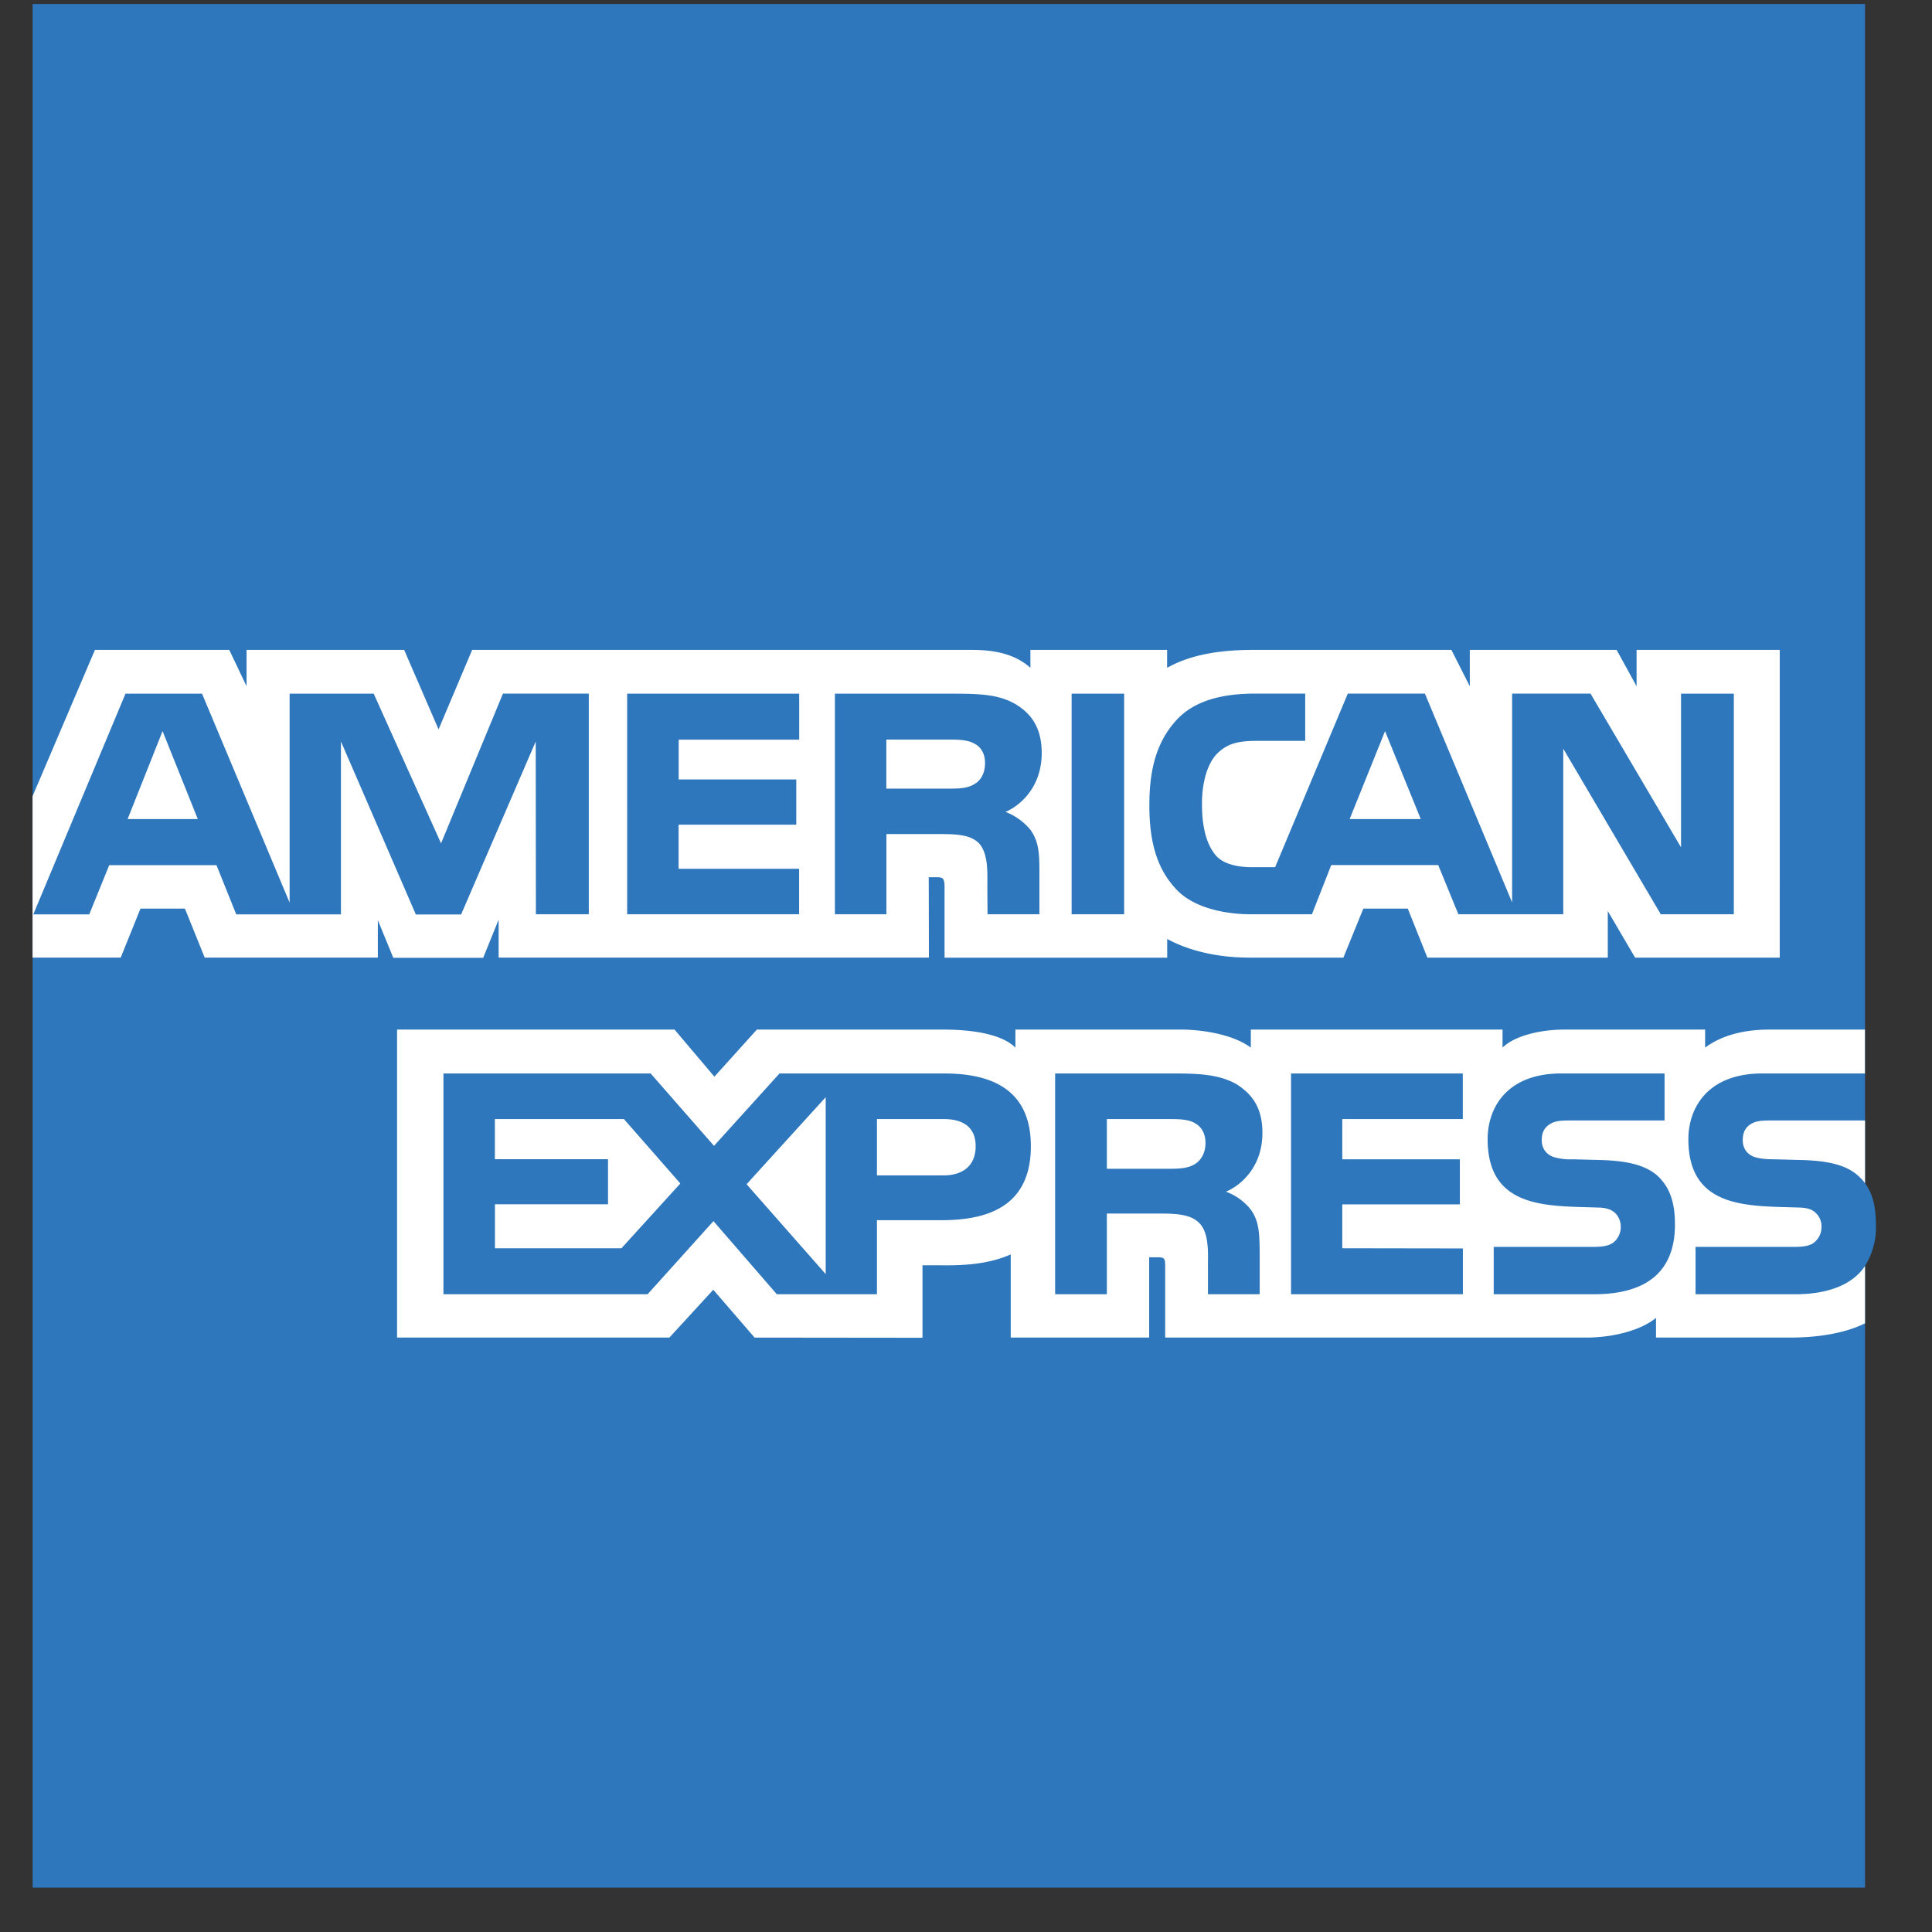 <svg width="21" height="21" xmlns="http://www.w3.org/2000/svg"><rect width="100%" height="100%" fill="#333333" stroke="none"/><g fill="none"><path d="M20.272.043H.355v20.475h19.917V13.76a.788.788 0 0 0 .118-.45c0-.21-.04-.34-.118-.45" fill="#2E77BC"/><path d="M2.15 8.903l-.383-.956-.38.956h.764zm8.441-.38c-.077.047-.168.049-.277.049h-.68v-.533h.69c.097 0 .199.004.265.043.073.035.118.11.118.212 0 .105-.043.19-.116.228zm4.852.38l-.388-.956-.385.956h.773zM6.399 9.938h-.574L5.823 8.06l-.811 1.88H4.52l-.814-1.881v1.88H2.568l-.215-.535H1.187l-.217.535H.362L1.364 7.54h.832l.952 2.271V7.54h.914l.732 1.627.673-1.628H6.4v2.4zm2.288 0h-1.87V7.54h1.87v.5h-1.31v.432h1.278v.492H7.376v.479h1.31v.496zm2.636-1.753c0 .383-.249.58-.394.64a.65.65 0 0 1 .277.202c.079.119.092.226.092.44v.471h-.564l-.002-.302c0-.145.013-.352-.089-.468-.082-.084-.206-.102-.408-.102h-.6v.872h-.56V7.54h1.287c.286 0 .497.008.678.115.177.107.283.264.283.531zm.896 1.753h-.571V7.54h.571v2.4zm6.627 0h-.794l-1.06-1.8v1.8h-1.14l-.219-.535H14.47l-.21.535h-.656c-.272 0-.617-.062-.812-.265-.196-.204-.299-.48-.299-.916 0-.356.061-.681.302-.938.181-.192.464-.28.85-.28h.542v.514h-.53c-.205 0-.32.031-.431.142-.096.101-.161.292-.161.544 0 .257.05.442.154.563.086.095.243.124.39.124h.251l.79-1.887h.838l.948 2.27v-2.27h.852l.984 1.671V7.54h.574v2.398zm-18.49.471h.956l.215-.533h.483l.215.533h1.882v-.407l.168.409h.977l.168-.415v.413h4.677l-.002-.874h.09c.064.002.082.008.082.115v.76h2.42v-.204c.194.107.498.203.897.203h1.018l.217-.533h.483l.213.533h1.961v-.506l.297.506h1.572V7.064h-1.556v.395l-.217-.395h-1.596v.395l-.2-.395H13.62c-.36 0-.678.051-.934.195v-.195H11.2v.195c-.163-.148-.386-.195-.633-.195H5.132l-.365.864-.374-.864H2.68v.395l-.188-.395h-1.46l-.678 1.59v1.755zm19.916 1.77h-1.02c-.103 0-.17.004-.227.043-.06.039-.082.097-.082.173 0 .09.05.152.122.179.06.02.123.027.216.027l.304.008c.306.008.51.062.635.193.022.018.036.039.052.06v-.683zm0 1.582c-.136.203-.401.307-.76.307H18.43v-.515h1.077c.106 0 .181-.014.226-.06a.213.213 0 0 0 .066-.156.2.2 0 0 0-.068-.158c-.04-.037-.1-.054-.197-.054-.526-.018-1.182.017-1.182-.742 0-.348.216-.715.803-.715h1.116v-.477h-1.036c-.313 0-.54.077-.701.196v-.196h-1.532c-.245 0-.533.062-.67.196v-.196h-2.736v.196c-.217-.161-.585-.196-.754-.196h-1.805v.196c-.173-.171-.556-.196-.79-.196h-2.02l-.462.512-.433-.512H4.316v3.348h2.96l.477-.52.449.52 1.825.002v-.788h.18c.241.004.527-.006.779-.118v.904h1.505v-.873h.073c.092 0 .101.004.101.099v.774h4.573c.29 0 .594-.076.762-.214v.214h1.45c.303 0 .597-.044.822-.155v-.623zm-2.233-.959c.109.116.167.262.167.509 0 .516-.315.757-.88.757h-1.09v-.515h1.086c.106 0 .182-.014.229-.06a.215.215 0 0 0 .066-.156c0-.07-.03-.125-.068-.158-.043-.037-.102-.054-.2-.054-.523-.018-1.179.017-1.179-.742 0-.348.214-.715.8-.715h1.123v.511h-1.027c-.102 0-.168.004-.224.043-.062.04-.084.097-.084.173 0 .09.052.152.122.179a.63.63 0 0 0 .218.027l.301.008c.304.008.513.062.64.193zm-5.052-.148c-.074.045-.167.05-.276.05h-.68v-.54h.69c.099 0 .199.003.266.044.073.039.116.113.116.216 0 .102-.043.185-.116.23zm.338.299a.61.61 0 0 1 .275.201c.079.117.09.227.092.438v.476h-.562v-.3c0-.145.014-.359-.09-.47-.082-.086-.207-.107-.41-.107h-.599v.877h-.562v-2.4h1.292c.283 0 .49.013.673.113.177.11.288.26.288.533 0 .383-.25.579-.397.639zm.708-1.285H15.9v.496h-1.31v.437h1.278v.49H14.59v.477l1.311.002v.498h-1.868v-2.4zm-3.777 1.108h-.724v-.612h.73c.202 0 .343.085.343.295 0 .207-.134.317-.35.317zm-1.281 1.073l-.86-.977.86-.946v1.923zm-2.22-.281H5.38v-.478h1.229v-.49h-1.23v-.436h1.403l.613.7-.64.704zm4.45-1.11c0 .667-.485.805-.974.805h-.699v.805H8.444l-.689-.795-.716.795H4.82v-2.4h2.252l.689.787.712-.787h1.788c.445 0 .944.126.944.79z" fill="#FFF"/></g></svg>
